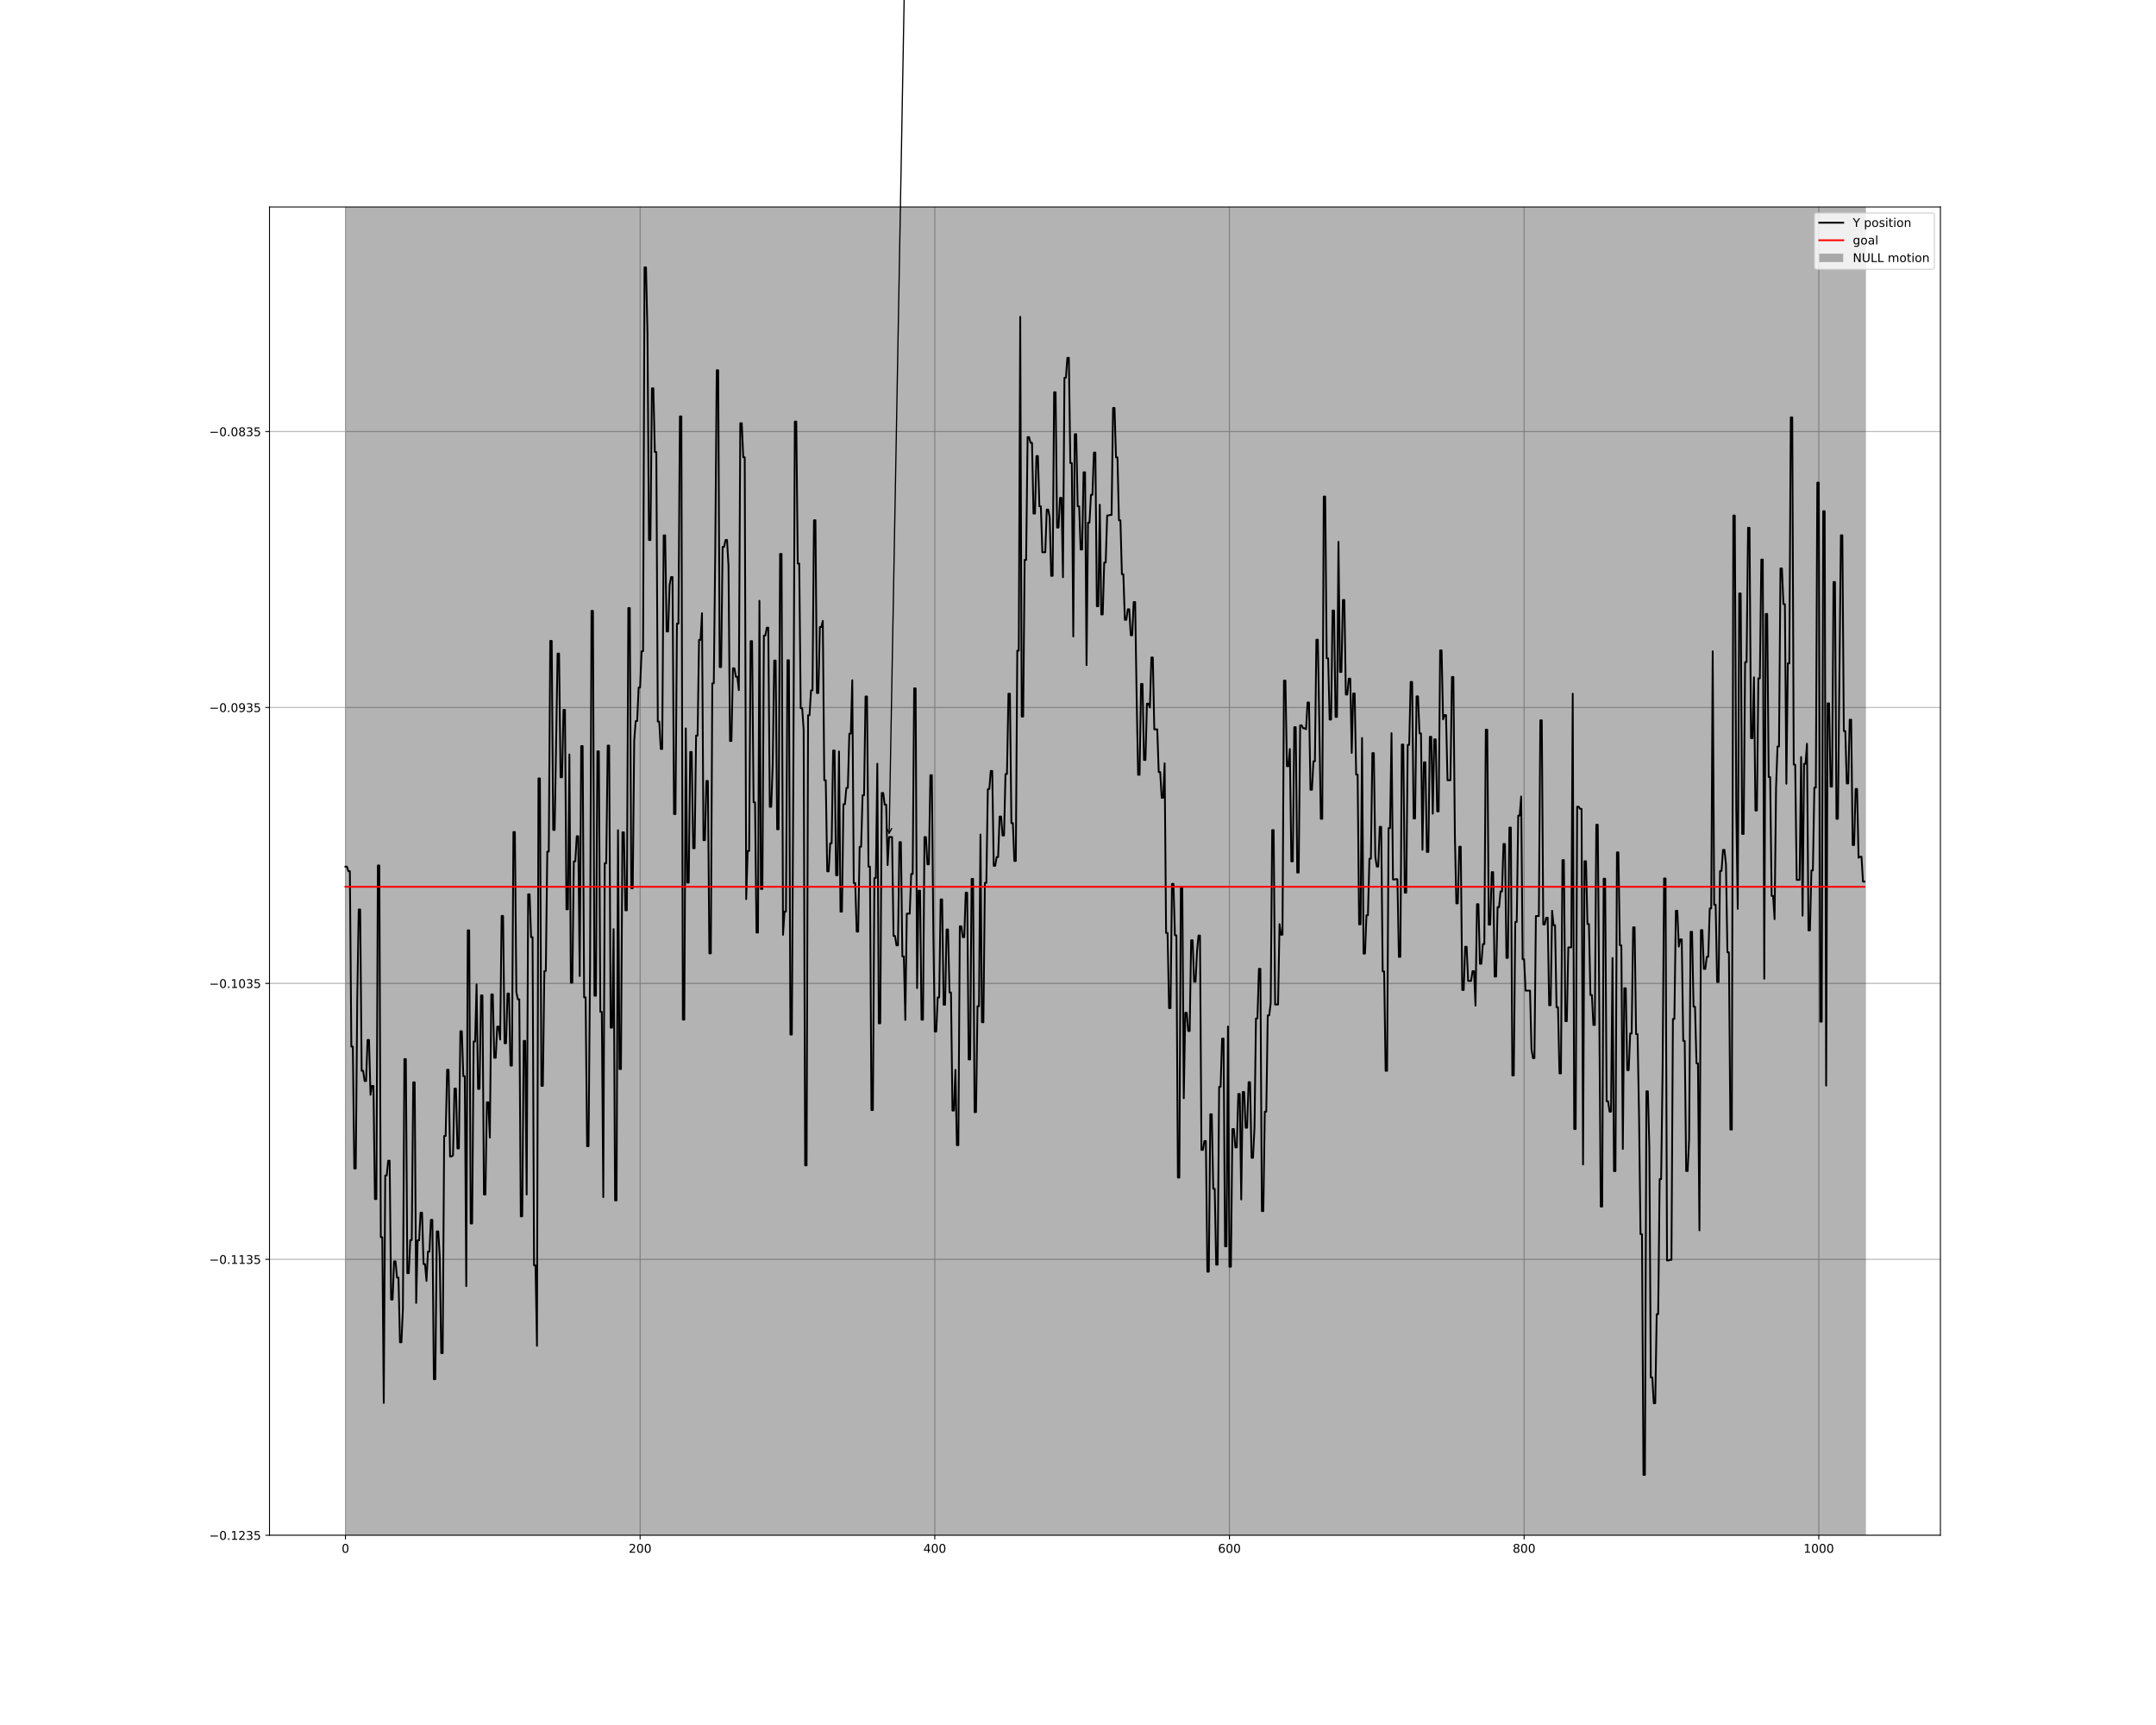 <?xml version="1.0" encoding="utf-8" standalone="no"?>
<!DOCTYPE svg PUBLIC "-//W3C//DTD SVG 1.1//EN"
  "http://www.w3.org/Graphics/SVG/1.1/DTD/svg11.dtd">
<!-- Created with matplotlib (http://matplotlib.org/) -->
<svg height="1440pt" version="1.1" viewBox="0 0 1800 1440" width="1800pt" xmlns="http://www.w3.org/2000/svg" xmlns:xlink="http://www.w3.org/1999/xlink">
 <defs>
  <style type="text/css">
*{stroke-linecap:butt;stroke-linejoin:round;}
  </style>
 </defs>
 <g id="figure_1">
  <g id="patch_1">
   <path d="M 0 1440 
L 1800 1440 
L 1800 0 
L 0 0 
z
" style="fill:#ffffff;"/>
  </g>
  <g id="axes_1">
   <g id="patch_2">
    <path d="M 225 1281.6 
L 1620 1281.6 
L 1620 172.8 
L 225 172.8 
z
" style="fill:#ffffff;"/>
   </g>
   <g id="matplotlib.axis_1">
    <g id="xtick_1">
     <g id="line2d_1">
      <path clip-path="url(#p846b256ac1)" d="M 288.409 1281.6 
L 288.409 172.8 
" style="fill:none;stroke:#b0b0b0;stroke-linecap:square;stroke-width:0.8;"/>
     </g>
     <g id="line2d_2">
      <defs>
       <path d="M 0 0 
L 0 3.5 
" id="m9e913583e6" style="stroke:#000000;stroke-width:0.8;"/>
      </defs>
      <g>
       <use style="stroke:#000000;stroke-width:0.8;" x="288.409" xlink:href="#m9e913583e6" y="1281.6"/>
      </g>
     </g>
     <g id="text_1">
      <!-- 0 -->
      <defs>
       <path d="M 31.781 66.406 
Q 24.172 66.406 20.328 58.906 
Q 16.5 51.422 16.5 36.375 
Q 16.5 21.391 20.328 13.891 
Q 24.172 6.391 31.781 6.391 
Q 39.453 6.391 43.281 13.891 
Q 47.125 21.391 47.125 36.375 
Q 47.125 51.422 43.281 58.906 
Q 39.453 66.406 31.781 66.406 
z
M 31.781 74.219 
Q 44.047 74.219 50.516 64.516 
Q 56.984 54.828 56.984 36.375 
Q 56.984 17.969 50.516 8.266 
Q 44.047 -1.422 31.781 -1.422 
Q 19.531 -1.422 13.062 8.266 
Q 6.594 17.969 6.594 36.375 
Q 6.594 54.828 13.062 64.516 
Q 19.531 74.219 31.781 74.219 
z
" id="DejaVuSans-30"/>
      </defs>
      <g transform="translate(285.228 1296.198)scale(0.1 -0.1)">
       <use xlink:href="#DejaVuSans-30"/>
      </g>
     </g>
    </g>
    <g id="xtick_2">
     <g id="line2d_3">
      <path clip-path="url(#p846b256ac1)" d="M 534.419 1281.6 
L 534.419 172.8 
" style="fill:none;stroke:#b0b0b0;stroke-linecap:square;stroke-width:0.8;"/>
     </g>
     <g id="line2d_4">
      <g>
       <use style="stroke:#000000;stroke-width:0.8;" x="534.419" xlink:href="#m9e913583e6" y="1281.6"/>
      </g>
     </g>
     <g id="text_2">
      <!-- 200 -->
      <defs>
       <path d="M 19.188 8.297 
L 53.609 8.297 
L 53.609 0 
L 7.328 0 
L 7.328 8.297 
Q 12.938 14.109 22.625 23.891 
Q 32.328 33.688 34.812 36.531 
Q 39.547 41.844 41.422 45.531 
Q 43.312 49.219 43.312 52.781 
Q 43.312 58.594 39.234 62.25 
Q 35.156 65.922 28.609 65.922 
Q 23.969 65.922 18.812 64.312 
Q 13.672 62.703 7.812 59.422 
L 7.812 69.391 
Q 13.766 71.781 18.938 73 
Q 24.125 74.219 28.422 74.219 
Q 39.75 74.219 46.484 68.547 
Q 53.219 62.891 53.219 53.422 
Q 53.219 48.922 51.531 44.891 
Q 49.859 40.875 45.406 35.406 
Q 44.188 33.984 37.641 27.219 
Q 31.109 20.453 19.188 8.297 
z
" id="DejaVuSans-32"/>
      </defs>
      <g transform="translate(524.875 1296.198)scale(0.1 -0.1)">
       <use xlink:href="#DejaVuSans-32"/>
       <use x="63.623" xlink:href="#DejaVuSans-30"/>
       <use x="127.246" xlink:href="#DejaVuSans-30"/>
      </g>
     </g>
    </g>
    <g id="xtick_3">
     <g id="line2d_5">
      <path clip-path="url(#p846b256ac1)" d="M 780.429 1281.6 
L 780.429 172.8 
" style="fill:none;stroke:#b0b0b0;stroke-linecap:square;stroke-width:0.8;"/>
     </g>
     <g id="line2d_6">
      <g>
       <use style="stroke:#000000;stroke-width:0.8;" x="780.429" xlink:href="#m9e913583e6" y="1281.6"/>
      </g>
     </g>
     <g id="text_3">
      <!-- 400 -->
      <defs>
       <path d="M 37.797 64.312 
L 12.891 25.391 
L 37.797 25.391 
z
M 35.203 72.906 
L 47.609 72.906 
L 47.609 25.391 
L 58.016 25.391 
L 58.016 17.188 
L 47.609 17.188 
L 47.609 0 
L 37.797 0 
L 37.797 17.188 
L 4.891 17.188 
L 4.891 26.703 
z
" id="DejaVuSans-34"/>
      </defs>
      <g transform="translate(770.885 1296.198)scale(0.1 -0.1)">
       <use xlink:href="#DejaVuSans-34"/>
       <use x="63.623" xlink:href="#DejaVuSans-30"/>
       <use x="127.246" xlink:href="#DejaVuSans-30"/>
      </g>
     </g>
    </g>
    <g id="xtick_4">
     <g id="line2d_7">
      <path clip-path="url(#p846b256ac1)" d="M 1026.439 1281.6 
L 1026.439 172.8 
" style="fill:none;stroke:#b0b0b0;stroke-linecap:square;stroke-width:0.8;"/>
     </g>
     <g id="line2d_8">
      <g>
       <use style="stroke:#000000;stroke-width:0.8;" x="1026.439" xlink:href="#m9e913583e6" y="1281.6"/>
      </g>
     </g>
     <g id="text_4">
      <!-- 600 -->
      <defs>
       <path d="M 33.016 40.375 
Q 26.375 40.375 22.484 35.828 
Q 18.609 31.297 18.609 23.391 
Q 18.609 15.531 22.484 10.953 
Q 26.375 6.391 33.016 6.391 
Q 39.656 6.391 43.531 10.953 
Q 47.406 15.531 47.406 23.391 
Q 47.406 31.297 43.531 35.828 
Q 39.656 40.375 33.016 40.375 
z
M 52.594 71.297 
L 52.594 62.312 
Q 48.875 64.062 45.094 64.984 
Q 41.312 65.922 37.594 65.922 
Q 27.828 65.922 22.672 59.328 
Q 17.531 52.734 16.797 39.406 
Q 19.672 43.656 24.016 45.922 
Q 28.375 48.188 33.594 48.188 
Q 44.578 48.188 50.953 41.516 
Q 57.328 34.859 57.328 23.391 
Q 57.328 12.156 50.688 5.359 
Q 44.047 -1.422 33.016 -1.422 
Q 20.359 -1.422 13.672 8.266 
Q 6.984 17.969 6.984 36.375 
Q 6.984 53.656 15.188 63.938 
Q 23.391 74.219 37.203 74.219 
Q 40.922 74.219 44.703 73.484 
Q 48.484 72.75 52.594 71.297 
z
" id="DejaVuSans-36"/>
      </defs>
      <g transform="translate(1016.895 1296.198)scale(0.1 -0.1)">
       <use xlink:href="#DejaVuSans-36"/>
       <use x="63.623" xlink:href="#DejaVuSans-30"/>
       <use x="127.246" xlink:href="#DejaVuSans-30"/>
      </g>
     </g>
    </g>
    <g id="xtick_5">
     <g id="line2d_9">
      <path clip-path="url(#p846b256ac1)" d="M 1272.449 1281.6 
L 1272.449 172.8 
" style="fill:none;stroke:#b0b0b0;stroke-linecap:square;stroke-width:0.8;"/>
     </g>
     <g id="line2d_10">
      <g>
       <use style="stroke:#000000;stroke-width:0.8;" x="1272.449" xlink:href="#m9e913583e6" y="1281.6"/>
      </g>
     </g>
     <g id="text_5">
      <!-- 800 -->
      <defs>
       <path d="M 31.781 34.625 
Q 24.75 34.625 20.719 30.859 
Q 16.703 27.094 16.703 20.516 
Q 16.703 13.922 20.719 10.156 
Q 24.75 6.391 31.781 6.391 
Q 38.812 6.391 42.859 10.172 
Q 46.922 13.969 46.922 20.516 
Q 46.922 27.094 42.891 30.859 
Q 38.875 34.625 31.781 34.625 
z
M 21.922 38.812 
Q 15.578 40.375 12.031 44.719 
Q 8.5 49.078 8.5 55.328 
Q 8.5 64.062 14.719 69.141 
Q 20.953 74.219 31.781 74.219 
Q 42.672 74.219 48.875 69.141 
Q 55.078 64.062 55.078 55.328 
Q 55.078 49.078 51.531 44.719 
Q 48 40.375 41.703 38.812 
Q 48.828 37.156 52.797 32.312 
Q 56.781 27.484 56.781 20.516 
Q 56.781 9.906 50.312 4.234 
Q 43.844 -1.422 31.781 -1.422 
Q 19.734 -1.422 13.25 4.234 
Q 6.781 9.906 6.781 20.516 
Q 6.781 27.484 10.781 32.312 
Q 14.797 37.156 21.922 38.812 
z
M 18.312 54.391 
Q 18.312 48.734 21.844 45.562 
Q 25.391 42.391 31.781 42.391 
Q 38.141 42.391 41.719 45.562 
Q 45.312 48.734 45.312 54.391 
Q 45.312 60.062 41.719 63.234 
Q 38.141 66.406 31.781 66.406 
Q 25.391 66.406 21.844 63.234 
Q 18.312 60.062 18.312 54.391 
z
" id="DejaVuSans-38"/>
      </defs>
      <g transform="translate(1262.906 1296.198)scale(0.1 -0.1)">
       <use xlink:href="#DejaVuSans-38"/>
       <use x="63.623" xlink:href="#DejaVuSans-30"/>
       <use x="127.246" xlink:href="#DejaVuSans-30"/>
      </g>
     </g>
    </g>
    <g id="xtick_6">
     <g id="line2d_11">
      <path clip-path="url(#p846b256ac1)" d="M 1518.459 1281.6 
L 1518.459 172.8 
" style="fill:none;stroke:#b0b0b0;stroke-linecap:square;stroke-width:0.8;"/>
     </g>
     <g id="line2d_12">
      <g>
       <use style="stroke:#000000;stroke-width:0.8;" x="1518.459" xlink:href="#m9e913583e6" y="1281.6"/>
      </g>
     </g>
     <g id="text_6">
      <!-- 1000 -->
      <defs>
       <path d="M 12.406 8.297 
L 28.516 8.297 
L 28.516 63.922 
L 10.984 60.406 
L 10.984 69.391 
L 28.422 72.906 
L 38.281 72.906 
L 38.281 8.297 
L 54.391 8.297 
L 54.391 0 
L 12.406 0 
z
" id="DejaVuSans-31"/>
      </defs>
      <g transform="translate(1505.734 1296.198)scale(0.1 -0.1)">
       <use xlink:href="#DejaVuSans-31"/>
       <use x="63.623" xlink:href="#DejaVuSans-30"/>
       <use x="127.246" xlink:href="#DejaVuSans-30"/>
       <use x="190.869" xlink:href="#DejaVuSans-30"/>
      </g>
     </g>
    </g>
   </g>
   <g id="matplotlib.axis_2">
    <g id="ytick_1">
     <g id="line2d_13">
      <path clip-path="url(#p846b256ac1)" d="M 225 1281.6 
L 1620 1281.6 
" style="fill:none;stroke:#b0b0b0;stroke-linecap:square;stroke-width:0.8;"/>
     </g>
     <g id="line2d_14">
      <defs>
       <path d="M 0 0 
L -3.5 0 
" id="mdc29146357" style="stroke:#000000;stroke-width:0.8;"/>
      </defs>
      <g>
       <use style="stroke:#000000;stroke-width:0.8;" x="225" xlink:href="#mdc29146357" y="1281.6"/>
      </g>
     </g>
     <g id="text_7">
      <!-- −0.1235 -->
      <defs>
       <path d="M 10.594 35.5 
L 73.188 35.5 
L 73.188 27.203 
L 10.594 27.203 
z
" id="DejaVuSans-2212"/>
       <path d="M 10.688 12.406 
L 21 12.406 
L 21 0 
L 10.688 0 
z
" id="DejaVuSans-2e"/>
       <path d="M 40.578 39.312 
Q 47.656 37.797 51.625 33 
Q 55.609 28.219 55.609 21.188 
Q 55.609 10.406 48.188 4.484 
Q 40.766 -1.422 27.094 -1.422 
Q 22.516 -1.422 17.656 -0.516 
Q 12.797 0.391 7.625 2.203 
L 7.625 11.719 
Q 11.719 9.328 16.594 8.109 
Q 21.484 6.891 26.812 6.891 
Q 36.078 6.891 40.938 10.547 
Q 45.797 14.203 45.797 21.188 
Q 45.797 27.641 41.281 31.266 
Q 36.766 34.906 28.719 34.906 
L 20.219 34.906 
L 20.219 43.016 
L 29.109 43.016 
Q 36.375 43.016 40.234 45.922 
Q 44.094 48.828 44.094 54.297 
Q 44.094 59.906 40.109 62.906 
Q 36.141 65.922 28.719 65.922 
Q 24.656 65.922 20.016 65.031 
Q 15.375 64.156 9.812 62.312 
L 9.812 71.094 
Q 15.438 72.656 20.344 73.438 
Q 25.25 74.219 29.594 74.219 
Q 40.828 74.219 47.359 69.109 
Q 53.906 64.016 53.906 55.328 
Q 53.906 49.266 50.438 45.094 
Q 46.969 40.922 40.578 39.312 
z
" id="DejaVuSans-33"/>
       <path d="M 10.797 72.906 
L 49.516 72.906 
L 49.516 64.594 
L 19.828 64.594 
L 19.828 46.734 
Q 21.969 47.469 24.109 47.828 
Q 26.266 48.188 28.422 48.188 
Q 40.625 48.188 47.75 41.5 
Q 54.891 34.812 54.891 23.391 
Q 54.891 11.625 47.562 5.094 
Q 40.234 -1.422 26.906 -1.422 
Q 22.312 -1.422 17.547 -0.641 
Q 12.797 0.141 7.719 1.703 
L 7.719 11.625 
Q 12.109 9.234 16.797 8.062 
Q 21.484 6.891 26.703 6.891 
Q 35.156 6.891 40.078 11.328 
Q 45.016 15.766 45.016 23.391 
Q 45.016 31 40.078 35.438 
Q 35.156 39.891 26.703 39.891 
Q 22.75 39.891 18.812 39.016 
Q 14.891 38.141 10.797 36.281 
z
" id="DejaVuSans-35"/>
      </defs>
      <g transform="translate(174.63 1285.399)scale(0.1 -0.1)">
       <use xlink:href="#DejaVuSans-2212"/>
       <use x="83.789" xlink:href="#DejaVuSans-30"/>
       <use x="147.412" xlink:href="#DejaVuSans-2e"/>
       <use x="179.199" xlink:href="#DejaVuSans-31"/>
       <use x="242.822" xlink:href="#DejaVuSans-32"/>
       <use x="306.445" xlink:href="#DejaVuSans-33"/>
       <use x="370.068" xlink:href="#DejaVuSans-35"/>
      </g>
     </g>
    </g>
    <g id="ytick_2">
     <g id="line2d_15">
      <path clip-path="url(#p846b256ac1)" d="M 225 1051.262 
L 1620 1051.262 
" style="fill:none;stroke:#b0b0b0;stroke-linecap:square;stroke-width:0.8;"/>
     </g>
     <g id="line2d_16">
      <g>
       <use style="stroke:#000000;stroke-width:0.8;" x="225" xlink:href="#mdc29146357" y="1051.262"/>
      </g>
     </g>
     <g id="text_8">
      <!-- −0.1135 -->
      <g transform="translate(174.63 1055.061)scale(0.1 -0.1)">
       <use xlink:href="#DejaVuSans-2212"/>
       <use x="83.789" xlink:href="#DejaVuSans-30"/>
       <use x="147.412" xlink:href="#DejaVuSans-2e"/>
       <use x="179.199" xlink:href="#DejaVuSans-31"/>
       <use x="242.822" xlink:href="#DejaVuSans-31"/>
       <use x="306.445" xlink:href="#DejaVuSans-33"/>
       <use x="370.068" xlink:href="#DejaVuSans-35"/>
      </g>
     </g>
    </g>
    <g id="ytick_3">
     <g id="line2d_17">
      <path clip-path="url(#p846b256ac1)" d="M 225 820.924 
L 1620 820.924 
" style="fill:none;stroke:#b0b0b0;stroke-linecap:square;stroke-width:0.8;"/>
     </g>
     <g id="line2d_18">
      <g>
       <use style="stroke:#000000;stroke-width:0.8;" x="225" xlink:href="#mdc29146357" y="820.924"/>
      </g>
     </g>
     <g id="text_9">
      <!-- −0.1035 -->
      <g transform="translate(174.63 824.723)scale(0.1 -0.1)">
       <use xlink:href="#DejaVuSans-2212"/>
       <use x="83.789" xlink:href="#DejaVuSans-30"/>
       <use x="147.412" xlink:href="#DejaVuSans-2e"/>
       <use x="179.199" xlink:href="#DejaVuSans-31"/>
       <use x="242.822" xlink:href="#DejaVuSans-30"/>
       <use x="306.445" xlink:href="#DejaVuSans-33"/>
       <use x="370.068" xlink:href="#DejaVuSans-35"/>
      </g>
     </g>
    </g>
    <g id="ytick_4">
     <g id="line2d_19">
      <path clip-path="url(#p846b256ac1)" d="M 225 590.585 
L 1620 590.585 
" style="fill:none;stroke:#b0b0b0;stroke-linecap:square;stroke-width:0.8;"/>
     </g>
     <g id="line2d_20">
      <g>
       <use style="stroke:#000000;stroke-width:0.8;" x="225" xlink:href="#mdc29146357" y="590.585"/>
      </g>
     </g>
     <g id="text_10">
      <!-- −0.0935 -->
      <defs>
       <path d="M 10.984 1.516 
L 10.984 10.5 
Q 14.703 8.734 18.5 7.812 
Q 22.312 6.891 25.984 6.891 
Q 35.75 6.891 40.891 13.453 
Q 46.047 20.016 46.781 33.406 
Q 43.953 29.203 39.594 26.953 
Q 35.25 24.703 29.984 24.703 
Q 19.047 24.703 12.672 31.312 
Q 6.297 37.938 6.297 49.422 
Q 6.297 60.641 12.938 67.422 
Q 19.578 74.219 30.609 74.219 
Q 43.266 74.219 49.922 64.516 
Q 56.594 54.828 56.594 36.375 
Q 56.594 19.141 48.406 8.859 
Q 40.234 -1.422 26.422 -1.422 
Q 22.703 -1.422 18.891 -0.688 
Q 15.094 0.047 10.984 1.516 
z
M 30.609 32.422 
Q 37.25 32.422 41.125 36.953 
Q 45.016 41.5 45.016 49.422 
Q 45.016 57.281 41.125 61.844 
Q 37.25 66.406 30.609 66.406 
Q 23.969 66.406 20.094 61.844 
Q 16.219 57.281 16.219 49.422 
Q 16.219 41.5 20.094 36.953 
Q 23.969 32.422 30.609 32.422 
z
" id="DejaVuSans-39"/>
      </defs>
      <g transform="translate(174.63 594.385)scale(0.1 -0.1)">
       <use xlink:href="#DejaVuSans-2212"/>
       <use x="83.789" xlink:href="#DejaVuSans-30"/>
       <use x="147.412" xlink:href="#DejaVuSans-2e"/>
       <use x="179.199" xlink:href="#DejaVuSans-30"/>
       <use x="242.822" xlink:href="#DejaVuSans-39"/>
       <use x="306.445" xlink:href="#DejaVuSans-33"/>
       <use x="370.068" xlink:href="#DejaVuSans-35"/>
      </g>
     </g>
    </g>
    <g id="ytick_5">
     <g id="line2d_21">
      <path clip-path="url(#p846b256ac1)" d="M 225 360.247 
L 1620 360.247 
" style="fill:none;stroke:#b0b0b0;stroke-linecap:square;stroke-width:0.8;"/>
     </g>
     <g id="line2d_22">
      <g>
       <use style="stroke:#000000;stroke-width:0.8;" x="225" xlink:href="#mdc29146357" y="360.247"/>
      </g>
     </g>
     <g id="text_11">
      <!-- −0.0835 -->
      <g transform="translate(174.63 364.046)scale(0.1 -0.1)">
       <use xlink:href="#DejaVuSans-2212"/>
       <use x="83.789" xlink:href="#DejaVuSans-30"/>
       <use x="147.412" xlink:href="#DejaVuSans-2e"/>
       <use x="179.199" xlink:href="#DejaVuSans-30"/>
       <use x="242.822" xlink:href="#DejaVuSans-38"/>
       <use x="306.445" xlink:href="#DejaVuSans-33"/>
       <use x="370.068" xlink:href="#DejaVuSans-35"/>
      </g>
     </g>
    </g>
   </g>
   <g id="patch_3">
    <path clip-path="url(#p846b256ac1)" d="M 288.409 1281.6 
L 1557.821 1281.6 
L 1557.821 172.8 
L 288.409 172.8 
z
" style="opacity:0.3;"/>
   </g>
   <g id="line2d_23">
    <path clip-path="url(#p846b256ac1)" d="M 288.409 723.485 
L 289.639 723.485 
L 290.869 727.274 
L 292.099 727.274 
L 293.329 873.669 
L 294.559 873.669 
L 295.789 975.448 
L 297.019 975.448 
L 298.249 834.835 
L 299.48 759.224 
L 300.71 759.224 
L 301.94 893.856 
L 303.17 893.856 
L 304.4 902.432 
L 305.63 902.432 
L 306.86 868.112 
L 308.09 868.112 
L 309.32 913.927 
L 310.55 906.527 
L 311.78 906.527 
L 313.01 1000.972 
L 314.24 1000.972 
L 315.47 722.499 
L 316.7 722.499 
L 317.93 1032.82 
L 319.16 1032.82 
L 320.39 1171.137 
L 321.62 981.298 
L 322.85 981.298 
L 324.081 968.893 
L 325.311 968.893 
L 326.541 1084.843 
L 327.771 1084.843 
L 329.001 1052.963 
L 330.231 1052.963 
L 331.461 1066.545 
L 332.691 1066.545 
L 333.921 1120.51 
L 335.151 1120.51 
L 336.381 1092.606 
L 337.611 884.094 
L 338.841 884.094 
L 340.071 1062.85 
L 341.301 1062.85 
L 342.531 1035.18 
L 343.761 1035.18 
L 344.991 903.496 
L 346.221 903.496 
L 347.452 1087.659 
L 348.682 1035.404 
L 349.912 1035.404 
L 351.142 1012.28 
L 352.372 1012.28 
L 353.602 1055.245 
L 354.832 1055.245 
L 356.062 1069.303 
L 357.292 1044.832 
L 358.522 1044.832 
L 359.752 1018.315 
L 360.982 1018.315 
L 362.212 1151.343 
L 363.442 1151.343 
L 364.672 1027.942 
L 365.902 1027.942 
L 367.132 1048.911 
L 368.362 1129.575 
L 369.592 1129.575 
L 370.822 948.295 
L 372.053 948.295 
L 373.283 893.021 
L 374.513 893.021 
L 375.743 965.401 
L 376.973 965.401 
L 378.203 964.506 
L 379.433 908.782 
L 380.663 908.782 
L 381.893 958.697 
L 383.123 958.697 
L 384.353 860.875 
L 385.583 860.875 
L 386.813 898.386 
L 388.043 898.386 
L 389.273 1073.662 
L 390.503 776.641 
L 391.733 776.641 
L 392.963 1021.369 
L 394.193 1021.369 
L 395.423 869.413 
L 396.654 869.413 
L 397.884 821.736 
L 399.114 908.969 
L 400.344 908.969 
L 401.574 830.949 
L 402.804 830.949 
L 404.034 997.151 
L 405.264 997.151 
L 406.494 920.193 
L 407.724 920.193 
L 408.954 949.646 
L 410.184 830.107 
L 411.414 830.107 
L 412.644 883.029 
L 413.874 883.029 
L 415.104 856.995 
L 416.334 856.995 
L 417.564 867.804 
L 418.794 764.596 
L 420.024 764.596 
L 421.255 870.882 
L 422.485 870.882 
L 423.715 829.379 
L 424.945 829.379 
L 426.175 889.533 
L 427.405 889.533 
L 428.635 694.56 
L 429.865 694.56 
L 431.095 828.2 
L 432.325 834.218 
L 433.555 834.218 
L 434.785 1015.371 
L 436.015 1015.371 
L 437.245 868.929 
L 438.475 868.929 
L 439.705 997.193 
L 440.935 746.555 
L 442.165 746.555 
L 443.395 782.379 
L 444.625 782.379 
L 445.856 1056.308 
L 447.086 1056.308 
L 448.316 1123.466 
L 449.546 649.817 
L 450.776 649.817 
L 452.006 906.455 
L 453.236 906.455 
L 454.466 810.579 
L 455.696 810.579 
L 456.926 710.912 
L 458.156 710.912 
L 459.386 535.034 
L 460.616 535.034 
L 461.846 692.797 
L 463.076 692.797 
L 465.536 545.578 
L 466.766 545.578 
L 467.996 648.856 
L 469.226 648.856 
L 470.457 592.584 
L 471.687 592.584 
L 472.917 759.109 
L 474.147 759.109 
L 475.377 629.79 
L 476.607 820.358 
L 477.837 820.358 
L 479.067 719.048 
L 480.297 719.048 
L 481.527 698.054 
L 482.757 698.054 
L 483.987 814.796 
L 485.217 622.81 
L 486.447 622.81 
L 487.677 832.611 
L 488.907 832.611 
L 490.137 956.819 
L 491.367 956.819 
L 492.597 810.127 
L 493.827 509.948 
L 495.058 509.948 
L 496.288 831.183 
L 497.518 831.183 
L 498.748 627.2 
L 499.978 627.2 
L 501.208 844.689 
L 502.438 844.689 
L 503.668 999.316 
L 504.898 720.607 
L 506.128 720.607 
L 507.358 622.417 
L 508.588 622.417 
L 509.818 857.833 
L 511.048 857.833 
L 512.278 775.62 
L 513.508 1002.067 
L 514.738 1002.067 
L 515.968 693.04 
L 517.198 892.456 
L 518.428 892.456 
L 519.659 694.781 
L 520.889 694.781 
L 522.119 759.927 
L 523.349 759.927 
L 524.579 507.585 
L 525.809 507.585 
L 527.039 741.452 
L 528.269 741.452 
L 529.499 618.576 
L 530.729 601.96 
L 531.959 601.96 
L 533.189 573.884 
L 534.419 573.884 
L 535.649 543.668 
L 536.879 543.668 
L 538.109 223.2 
L 539.339 223.2 
L 540.569 277.988 
L 541.799 450.831 
L 543.029 450.831 
L 544.26 324.153 
L 545.49 324.153 
L 546.72 377.363 
L 547.95 377.363 
L 549.18 602.368 
L 550.41 602.368 
L 551.64 625.242 
L 552.87 625.242 
L 554.1 446.905 
L 555.33 446.905 
L 556.56 527.15 
L 557.79 527.15 
L 559.02 488.449 
L 560.25 481.723 
L 561.48 481.723 
L 562.71 679.562 
L 563.94 679.562 
L 565.17 520.582 
L 566.4 520.582 
L 567.63 347.619 
L 568.861 347.619 
L 570.091 851.174 
L 571.321 851.174 
L 572.551 608.034 
L 573.781 736.796 
L 575.011 736.796 
L 576.241 627.717 
L 577.471 627.717 
L 578.701 708.11 
L 579.931 708.11 
L 581.161 614.025 
L 582.391 614.025 
L 583.621 534.127 
L 584.851 534.127 
L 586.081 511.917 
L 587.311 701.383 
L 588.541 701.383 
L 589.771 651.909 
L 591.001 651.909 
L 592.232 795.86 
L 593.462 795.86 
L 594.692 570.416 
L 595.922 570.416 
L 597.152 459.903 
L 598.382 309.098 
L 599.612 309.098 
L 600.842 556.852 
L 602.072 556.852 
L 603.302 456.532 
L 604.532 456.532 
L 605.762 450.745 
L 606.992 450.745 
L 608.222 472.688 
L 609.452 618.534 
L 610.682 618.534 
L 611.912 557.873 
L 613.142 557.873 
L 614.372 564.996 
L 615.602 564.996 
L 616.833 576.123 
L 618.063 353.288 
L 619.293 353.288 
L 620.523 381.716 
L 621.753 381.716 
L 622.983 750.619 
L 624.213 710.386 
L 625.443 710.386 
L 626.673 535.182 
L 627.903 535.182 
L 629.133 669.72 
L 630.363 669.72 
L 631.593 778.496 
L 632.823 778.496 
L 634.053 501.516 
L 635.283 742.066 
L 636.513 742.066 
L 637.743 530.556 
L 638.973 530.556 
L 640.203 523.963 
L 641.434 523.963 
L 642.664 673.501 
L 643.894 673.501 
L 645.124 638.231 
L 646.354 551.394 
L 647.584 551.394 
L 648.814 692.288 
L 650.044 692.288 
L 651.274 462.417 
L 652.504 462.417 
L 653.734 780.379 
L 654.964 760.914 
L 656.194 760.914 
L 657.424 551.115 
L 658.654 551.115 
L 659.884 863.635 
L 661.114 863.635 
L 662.344 647.372 
L 663.574 351.915 
L 664.804 351.915 
L 666.035 470.439 
L 667.265 470.439 
L 668.495 591.167 
L 669.725 591.167 
L 670.955 609.044 
L 672.185 972.827 
L 673.415 972.827 
L 674.645 597.053 
L 675.875 597.053 
L 677.105 576.289 
L 678.335 576.289 
L 679.565 434.308 
L 680.795 434.308 
L 682.025 578.519 
L 683.255 578.519 
L 684.485 523.418 
L 685.715 523.418 
L 686.945 518.293 
L 688.175 651.331 
L 689.405 651.331 
L 690.636 727.391 
L 691.866 727.391 
L 693.096 703.952 
L 694.326 703.952 
L 695.556 626.499 
L 696.786 626.499 
L 698.016 730.619 
L 699.246 730.619 
L 700.476 627.323 
L 701.706 761.029 
L 702.936 761.029 
L 704.166 671.366 
L 705.396 671.366 
L 706.626 657.718 
L 707.856 657.718 
L 709.086 612.475 
L 710.316 612.475 
L 711.546 567.814 
L 712.776 737.16 
L 714.006 737.16 
L 715.237 777.694 
L 716.467 777.694 
L 717.697 706.881 
L 718.927 706.881 
L 720.157 663.833 
L 721.387 663.833 
L 722.617 581.414 
L 723.847 581.414 
L 725.077 723.466 
L 726.307 723.466 
L 727.537 926.655 
L 728.767 926.655 
L 729.997 732.964 
L 731.227 732.964 
L 732.457 637.524 
L 733.687 854.266 
L 734.917 854.266 
L 736.147 661.968 
L 737.377 661.968 
L 738.607 671.698 
L 739.838 671.698 
L 741.068 722.219 
L 742.298 698.73 
L 744.758 698.73 
L 745.988 781.314 
L 747.218 781.314 
L 748.448 789.202 
L 749.678 789.202 
L 750.908 702.993 
L 752.138 702.993 
L 753.368 798.419 
L 754.598 798.419 
L 755.828 851.42 
L 757.058 762.678 
L 759.518 762.678 
L 760.748 729.551 
L 761.978 729.551 
L 763.208 574.649 
L 764.439 574.649 
L 765.669 824.846 
L 766.899 743.486 
L 768.129 743.486 
L 769.359 851.25 
L 770.589 851.25 
L 771.819 698.785 
L 773.049 698.785 
L 774.279 721.551 
L 775.509 721.551 
L 776.739 647.121 
L 777.969 647.121 
L 779.199 776.248 
L 780.429 861.121 
L 781.659 861.121 
L 782.889 832.613 
L 784.119 832.613 
L 785.349 750.818 
L 786.579 750.818 
L 787.809 838.704 
L 789.04 838.704 
L 790.27 775.926 
L 791.5 775.926 
L 792.73 828.488 
L 793.96 828.488 
L 795.19 927.085 
L 796.42 927.085 
L 797.65 893.047 
L 798.88 955.96 
L 800.11 955.96 
L 801.34 773.242 
L 802.57 773.242 
L 803.8 782.342 
L 805.03 782.342 
L 806.26 745.182 
L 807.49 745.182 
L 808.72 884.398 
L 809.95 884.398 
L 811.18 733.7 
L 812.411 733.7 
L 813.641 928.372 
L 814.871 928.372 
L 816.101 839.947 
L 817.331 839.947 
L 818.561 696.661 
L 819.791 853.348 
L 821.021 853.348 
L 822.251 737.038 
L 823.481 737.038 
L 824.711 658.706 
L 825.941 658.706 
L 827.171 643.547 
L 828.401 643.547 
L 829.631 722.774 
L 830.861 722.774 
L 832.091 715.499 
L 833.321 715.499 
L 834.551 681.63 
L 835.781 681.63 
L 837.012 697.454 
L 838.242 697.454 
L 839.472 646.145 
L 840.702 646.145 
L 841.932 579.093 
L 843.162 579.093 
L 844.392 687.14 
L 845.622 687.14 
L 846.852 718.706 
L 848.082 718.706 
L 849.312 543.153 
L 850.542 543.153 
L 851.772 264.46 
L 853.002 598.185 
L 854.232 598.185 
L 855.462 467.391 
L 856.692 467.391 
L 857.922 364.898 
L 859.152 364.898 
L 860.382 369.618 
L 861.613 369.618 
L 862.843 428.736 
L 864.073 428.736 
L 865.303 380.675 
L 866.533 380.675 
L 867.763 422.647 
L 868.993 422.647 
L 870.223 461.009 
L 872.683 461.009 
L 873.913 425.359 
L 875.143 425.359 
L 876.373 432.024 
L 877.603 480.706 
L 878.833 480.706 
L 880.063 327.422 
L 881.293 327.422 
L 882.523 440.403 
L 883.753 440.403 
L 884.983 415.631 
L 886.214 415.631 
L 887.444 481.889 
L 888.674 315.344 
L 889.904 315.344 
L 891.134 298.695 
L 892.364 298.695 
L 893.594 386.55 
L 894.824 386.55 
L 896.054 531.308 
L 897.284 362.454 
L 898.514 362.454 
L 899.744 422.673 
L 900.974 422.673 
L 902.204 458.775 
L 903.434 458.775 
L 904.664 394.235 
L 905.894 394.235 
L 907.124 555.28 
L 908.354 436.319 
L 909.584 436.319 
L 910.815 413.043 
L 912.045 413.043 
L 913.275 377.795 
L 914.505 377.795 
L 915.735 506.064 
L 916.965 506.064 
L 918.195 421.308 
L 919.425 512.921 
L 920.655 512.921 
L 921.885 469.591 
L 923.115 469.591 
L 924.345 430.304 
L 925.575 430.304 
L 926.805 429.856 
L 928.035 429.856 
L 929.265 340.537 
L 930.495 340.537 
L 931.725 381.8 
L 932.955 381.8 
L 934.185 434.376 
L 935.416 434.376 
L 936.646 479.367 
L 937.876 479.367 
L 939.106 517.424 
L 940.336 517.424 
L 941.566 508.601 
L 942.796 508.601 
L 944.026 530.334 
L 945.256 530.334 
L 946.486 502.585 
L 947.716 502.585 
L 948.946 581.374 
L 950.176 646.791 
L 951.406 646.791 
L 952.636 570.934 
L 953.866 570.934 
L 955.096 634.395 
L 956.326 634.395 
L 957.556 587.386 
L 958.786 587.386 
L 960.017 590.656 
L 961.247 548.88 
L 962.477 548.88 
L 963.707 608.855 
L 966.167 608.855 
L 967.397 644.515 
L 968.627 644.515 
L 969.857 665.984 
L 971.087 665.984 
L 972.317 637.172 
L 973.547 778.816 
L 974.777 778.816 
L 976.007 841.583 
L 977.237 841.583 
L 978.467 737.847 
L 979.697 737.847 
L 980.927 780.781 
L 982.157 780.781 
L 983.387 983.002 
L 984.618 983.002 
L 985.848 740.224 
L 987.078 740.224 
L 988.308 916.801 
L 989.538 845.453 
L 990.768 845.453 
L 991.998 860.681 
L 993.228 860.681 
L 994.458 784.944 
L 995.688 784.944 
L 996.918 819.52 
L 998.148 819.52 
L 999.378 794.222 
L 1000.608 781.01 
L 1001.838 781.01 
L 1003.068 959.943 
L 1004.298 959.943 
L 1005.528 952.498 
L 1006.758 952.498 
L 1007.988 1061.58 
L 1009.219 1061.58 
L 1010.449 930.168 
L 1011.679 930.168 
L 1012.909 992.382 
L 1014.139 992.382 
L 1015.369 1055.752 
L 1016.599 1055.752 
L 1017.829 907.263 
L 1019.059 907.263 
L 1020.289 866.994 
L 1021.519 866.994 
L 1022.749 1040.424 
L 1023.979 1040.424 
L 1025.209 856.879 
L 1026.439 1057.457 
L 1027.669 1057.457 
L 1028.899 942.501 
L 1030.129 942.501 
L 1031.359 957.86 
L 1032.589 957.86 
L 1033.82 913.231 
L 1035.05 913.231 
L 1036.28 1001.319 
L 1037.51 911.554 
L 1038.74 911.554 
L 1039.97 941.409 
L 1041.2 941.409 
L 1042.43 903.375 
L 1043.66 903.375 
L 1044.89 966.509 
L 1046.12 966.509 
L 1047.35 941.146 
L 1048.58 850.193 
L 1049.81 850.193 
L 1051.04 808.756 
L 1052.27 808.756 
L 1053.5 1011.006 
L 1054.73 1011.006 
L 1055.96 928.012 
L 1057.191 928.012 
L 1058.421 847.608 
L 1059.651 847.608 
L 1060.881 837.33 
L 1062.111 692.977 
L 1063.341 692.977 
L 1064.571 838.557 
L 1067.031 838.557 
L 1068.261 771.42 
L 1069.491 780.285 
L 1070.721 780.285 
L 1071.951 568.137 
L 1073.181 568.137 
L 1074.411 639.609 
L 1075.641 639.609 
L 1076.871 625.244 
L 1078.101 719.072 
L 1079.331 719.072 
L 1080.561 607.045 
L 1081.792 607.045 
L 1083.022 728.395 
L 1084.252 728.395 
L 1085.482 605.507 
L 1086.712 605.507 
L 1087.942 607.945 
L 1089.172 607.945 
L 1090.402 608.796 
L 1091.632 586.421 
L 1092.862 586.421 
L 1094.092 659.308 
L 1095.322 659.308 
L 1096.552 635.492 
L 1097.782 635.492 
L 1099.012 534.037 
L 1100.242 534.037 
L 1101.472 604.575 
L 1102.702 683.523 
L 1103.932 683.523 
L 1105.162 414.507 
L 1106.393 414.507 
L 1107.623 549.535 
L 1108.853 549.535 
L 1110.083 600.69 
L 1111.313 600.69 
L 1112.543 509.654 
L 1113.773 509.654 
L 1115.003 598.486 
L 1116.233 598.486 
L 1117.463 452.301 
L 1118.693 560.937 
L 1119.923 560.937 
L 1121.153 500.843 
L 1122.383 500.843 
L 1123.613 579.821 
L 1124.843 579.821 
L 1126.073 566.545 
L 1127.303 566.545 
L 1128.533 628.531 
L 1129.763 578.921 
L 1130.994 578.921 
L 1132.224 646.646 
L 1133.454 646.646 
L 1134.684 771.606 
L 1135.914 771.606 
L 1137.144 616.037 
L 1138.374 796.049 
L 1139.604 796.049 
L 1140.834 764.016 
L 1142.064 764.016 
L 1143.294 716.836 
L 1144.524 716.836 
L 1145.754 628.672 
L 1146.984 628.672 
L 1148.214 715.046 
L 1149.444 723.416 
L 1150.674 723.416 
L 1151.904 690.205 
L 1153.134 690.205 
L 1154.364 810.911 
L 1155.595 810.911 
L 1156.825 893.896 
L 1158.055 893.896 
L 1159.285 691.311 
L 1160.515 691.311 
L 1161.745 612.013 
L 1162.975 734.166 
L 1164.205 734.166 
L 1165.435 733.94 
L 1166.665 733.94 
L 1167.895 798.796 
L 1169.125 798.796 
L 1170.355 621.513 
L 1171.585 621.513 
L 1172.815 745.166 
L 1174.045 745.166 
L 1175.275 621.807 
L 1176.505 621.807 
L 1177.735 569.275 
L 1178.965 569.275 
L 1180.196 683.252 
L 1181.426 683.252 
L 1182.656 581.322 
L 1183.886 581.322 
L 1185.116 612.246 
L 1186.346 612.246 
L 1187.576 709.372 
L 1188.806 636.361 
L 1190.036 636.361 
L 1191.266 711.175 
L 1192.496 711.175 
L 1193.726 615.052 
L 1194.956 615.052 
L 1196.186 679.261 
L 1197.416 617.191 
L 1198.646 617.191 
L 1199.876 677.303 
L 1201.106 677.303 
L 1202.336 542.936 
L 1203.566 542.936 
L 1204.797 600.518 
L 1206.027 596.973 
L 1207.257 596.973 
L 1208.487 651.312 
L 1210.947 651.312 
L 1212.177 565.121 
L 1213.407 565.121 
L 1214.637 697.263 
L 1215.867 754.137 
L 1217.097 754.137 
L 1218.327 706.815 
L 1219.557 706.815 
L 1220.787 826.371 
L 1222.017 826.371 
L 1223.247 790.347 
L 1224.477 790.347 
L 1225.707 818.84 
L 1228.167 818.84 
L 1229.398 810.692 
L 1230.628 810.692 
L 1231.858 839.444 
L 1233.088 754.795 
L 1234.318 754.795 
L 1235.548 804.554 
L 1236.778 804.554 
L 1238.008 788.101 
L 1239.238 788.101 
L 1240.468 609.093 
L 1241.698 609.093 
L 1242.928 771.889 
L 1244.158 771.889 
L 1245.388 728.027 
L 1246.618 728.027 
L 1247.848 815.223 
L 1249.078 815.223 
L 1250.308 757.296 
L 1251.538 757.296 
L 1252.768 744.159 
L 1253.999 744.159 
L 1255.229 704.509 
L 1256.459 704.509 
L 1257.689 799.632 
L 1258.919 799.632 
L 1260.149 690.85 
L 1261.379 690.85 
L 1262.609 897.763 
L 1263.839 897.763 
L 1265.069 769.625 
L 1266.299 769.625 
L 1267.529 680.876 
L 1268.759 680.876 
L 1269.989 664.892 
L 1271.219 800.743 
L 1272.449 800.743 
L 1273.679 826.95 
L 1277.37 826.95 
L 1278.6 875.701 
L 1279.83 883.297 
L 1281.06 883.297 
L 1282.29 764.681 
L 1284.75 764.681 
L 1285.98 601.336 
L 1287.21 601.336 
L 1288.44 771.695 
L 1289.67 771.695 
L 1290.9 766.047 
L 1292.13 766.047 
L 1293.36 839.138 
L 1294.59 839.138 
L 1295.82 760.269 
L 1297.05 772.348 
L 1298.28 772.348 
L 1299.51 840.818 
L 1300.74 840.818 
L 1301.971 896.066 
L 1303.201 896.066 
L 1304.431 718.033 
L 1305.661 718.033 
L 1306.891 852.424 
L 1308.121 852.424 
L 1309.351 790.875 
L 1311.811 790.875 
L 1313.041 579.086 
L 1314.271 942.485 
L 1315.501 942.485 
L 1316.731 673.409 
L 1317.961 673.409 
L 1319.191 675.224 
L 1320.421 675.224 
L 1321.651 972.058 
L 1322.881 718.919 
L 1324.111 718.919 
L 1325.341 771.394 
L 1326.572 771.394 
L 1327.802 830.635 
L 1329.032 830.635 
L 1330.262 855.598 
L 1331.492 855.598 
L 1332.722 688.456 
L 1333.952 688.456 
L 1335.182 839.819 
L 1336.412 1007.238 
L 1337.642 1007.238 
L 1338.872 733.538 
L 1340.102 733.538 
L 1341.332 919.317 
L 1342.562 919.317 
L 1343.792 927.992 
L 1345.022 927.992 
L 1346.252 799.703 
L 1347.482 977.642 
L 1348.712 977.642 
L 1349.942 711.532 
L 1351.173 711.532 
L 1352.403 789.146 
L 1353.633 789.146 
L 1354.863 959.146 
L 1356.093 824.952 
L 1357.323 824.952 
L 1358.553 893.336 
L 1359.783 893.336 
L 1361.013 862.75 
L 1362.243 862.75 
L 1363.473 774.114 
L 1364.703 774.114 
L 1365.933 863.264 
L 1367.163 863.264 
L 1368.393 930.617 
L 1369.623 1030.262 
L 1370.853 1030.262 
L 1372.083 1231.2 
L 1373.313 1231.2 
L 1374.543 911.007 
L 1375.774 911.007 
L 1377.004 957.873 
L 1378.234 1149.916 
L 1379.464 1149.916 
L 1380.694 1171.405 
L 1381.924 1171.405 
L 1383.154 1097.042 
L 1384.384 1097.042 
L 1385.614 984.337 
L 1386.844 984.337 
L 1388.074 893.428 
L 1389.304 733.313 
L 1390.534 733.313 
L 1391.764 1052.234 
L 1392.994 1052.234 
L 1394.224 1051.69 
L 1395.454 1051.69 
L 1396.684 850.615 
L 1397.914 850.615 
L 1399.144 760.281 
L 1400.375 760.281 
L 1401.605 790.236 
L 1402.835 784.212 
L 1404.065 784.212 
L 1405.295 868.942 
L 1406.525 868.942 
L 1407.755 977.535 
L 1408.985 977.535 
L 1410.215 950.904 
L 1411.445 777.848 
L 1412.675 777.848 
L 1413.905 840.366 
L 1415.135 840.366 
L 1416.365 887.672 
L 1417.595 887.672 
L 1418.825 1027.099 
L 1420.055 776.435 
L 1421.285 776.435 
L 1422.515 808.833 
L 1423.745 808.833 
L 1424.976 798.681 
L 1426.206 798.681 
L 1427.436 758.352 
L 1428.666 758.352 
L 1429.896 543.671 
L 1431.126 755.275 
L 1432.356 755.275 
L 1433.586 819.805 
L 1434.816 819.805 
L 1436.046 727.045 
L 1437.276 727.045 
L 1438.506 709.47 
L 1439.736 709.47 
L 1440.966 721.539 
L 1442.196 794.973 
L 1443.426 794.973 
L 1444.656 942.922 
L 1445.886 942.922 
L 1447.116 430.374 
L 1448.346 430.374 
L 1449.577 675.651 
L 1450.807 758.685 
L 1452.037 495.392 
L 1453.267 495.392 
L 1454.497 696.156 
L 1455.727 696.156 
L 1456.957 552.748 
L 1458.187 552.748 
L 1459.417 440.588 
L 1460.647 440.588 
L 1461.877 616.238 
L 1463.107 616.238 
L 1464.337 565.411 
L 1465.567 676.635 
L 1466.797 676.635 
L 1468.027 566.302 
L 1469.257 566.302 
L 1470.487 467.11 
L 1471.717 467.11 
L 1472.947 817.036 
L 1474.178 512.514 
L 1475.408 512.514 
L 1476.638 648.672 
L 1477.868 648.672 
L 1479.098 747.924 
L 1480.328 747.924 
L 1481.558 767.311 
L 1482.788 657.716 
L 1484.018 623.161 
L 1485.248 623.161 
L 1486.478 474.521 
L 1487.708 474.521 
L 1488.938 504.298 
L 1490.168 504.298 
L 1491.398 654.275 
L 1492.628 553.764 
L 1493.858 553.764 
L 1495.088 348.436 
L 1496.318 348.436 
L 1497.548 638.297 
L 1498.779 638.297 
L 1500.009 734.493 
L 1502.469 734.493 
L 1503.699 631.959 
L 1504.929 764.381 
L 1506.159 637.62 
L 1507.389 637.62 
L 1508.619 620.835 
L 1509.849 776.66 
L 1511.079 776.66 
L 1512.309 726.608 
L 1513.539 726.608 
L 1514.769 657.502 
L 1515.999 657.502 
L 1517.229 402.912 
L 1518.459 402.912 
L 1519.689 852.845 
L 1520.919 852.845 
L 1522.15 426.765 
L 1523.38 426.765 
L 1524.61 906.247 
L 1525.84 587.153 
L 1527.07 587.153 
L 1528.3 656.668 
L 1529.53 656.668 
L 1530.76 485.878 
L 1531.99 485.878 
L 1533.22 683.526 
L 1534.45 683.526 
L 1536.91 446.847 
L 1538.14 446.847 
L 1539.37 610.265 
L 1540.6 610.265 
L 1541.83 654.022 
L 1543.06 654.022 
L 1544.29 600.775 
L 1545.52 600.775 
L 1546.751 705.447 
L 1547.981 705.447 
L 1549.211 658.581 
L 1550.441 658.581 
L 1551.671 716.046 
L 1552.901 715.206 
L 1554.131 715.206 
L 1555.361 735.969 
L 1556.591 735.969 
L 1556.591 735.969 
" style="fill:none;stroke:#000000;stroke-linecap:square;stroke-width:1.5;"/>
   </g>
   <g id="line2d_24">
    <path clip-path="url(#p846b256ac1)" d="M 288.409 740.252 
L 1556.591 740.252 
L 1556.591 740.252 
" style="fill:none;stroke:#ff0000;stroke-linecap:square;stroke-width:1.5;"/>
   </g>
   <g id="patch_4">
    <path d="M 225 1281.6 
L 225 172.8 
" style="fill:none;stroke:#000000;stroke-linecap:square;stroke-linejoin:miter;stroke-width:0.8;"/>
   </g>
   <g id="patch_5">
    <path d="M 1620 1281.6 
L 1620 172.8 
" style="fill:none;stroke:#000000;stroke-linecap:square;stroke-linejoin:miter;stroke-width:0.8;"/>
   </g>
   <g id="patch_6">
    <path d="M 225 1281.6 
L 1620 1281.6 
" style="fill:none;stroke:#000000;stroke-linecap:square;stroke-linejoin:miter;stroke-width:0.8;"/>
   </g>
   <g id="patch_7">
    <path d="M 225 172.8 
L 1620 172.8 
" style="fill:none;stroke:#000000;stroke-linecap:square;stroke-linejoin:miter;stroke-width:0.8;"/>
   </g>
   <g id="patch_8">
    <path d="M 755.76 -51.461 
Q 749.047 322.634 742.354 695.612 
" style="fill:none;stroke:#000000;stroke-linecap:round;"/>
    <path d="M 744.425 691.648 
L 742.354 695.612 
L 740.426 691.576 
" style="fill:none;stroke:#000000;stroke-linecap:round;"/>
   </g>
   <g id="text_12">
    <!-- Close -->
    <defs>
     <path d="M 64.406 67.281 
L 64.406 56.891 
Q 59.422 61.531 53.781 63.812 
Q 48.141 66.109 41.797 66.109 
Q 29.297 66.109 22.656 58.469 
Q 16.016 50.828 16.016 36.375 
Q 16.016 21.969 22.656 14.328 
Q 29.297 6.688 41.797 6.688 
Q 48.141 6.688 53.781 8.984 
Q 59.422 11.281 64.406 15.922 
L 64.406 5.609 
Q 59.234 2.094 53.438 0.328 
Q 47.656 -1.422 41.219 -1.422 
Q 24.656 -1.422 15.125 8.703 
Q 5.609 18.844 5.609 36.375 
Q 5.609 53.953 15.125 64.078 
Q 24.656 74.219 41.219 74.219 
Q 47.75 74.219 53.531 72.484 
Q 59.328 70.75 64.406 67.281 
z
" id="DejaVuSans-43"/>
     <path d="M 9.422 75.984 
L 18.406 75.984 
L 18.406 0 
L 9.422 0 
z
" id="DejaVuSans-6c"/>
     <path d="M 30.609 48.391 
Q 23.391 48.391 19.188 42.75 
Q 14.984 37.109 14.984 27.297 
Q 14.984 17.484 19.156 11.844 
Q 23.344 6.203 30.609 6.203 
Q 37.797 6.203 41.984 11.859 
Q 46.188 17.531 46.188 27.297 
Q 46.188 37.016 41.984 42.703 
Q 37.797 48.391 30.609 48.391 
z
M 30.609 56 
Q 42.328 56 49.016 48.375 
Q 55.719 40.766 55.719 27.297 
Q 55.719 13.875 49.016 6.219 
Q 42.328 -1.422 30.609 -1.422 
Q 18.844 -1.422 12.172 6.219 
Q 5.516 13.875 5.516 27.297 
Q 5.516 40.766 12.172 48.375 
Q 18.844 56 30.609 56 
z
" id="DejaVuSans-6f"/>
     <path d="M 44.281 53.078 
L 44.281 44.578 
Q 40.484 46.531 36.375 47.5 
Q 32.281 48.484 27.875 48.484 
Q 21.188 48.484 17.844 46.438 
Q 14.5 44.391 14.5 40.281 
Q 14.5 37.156 16.891 35.375 
Q 19.281 33.594 26.516 31.984 
L 29.594 31.297 
Q 39.156 29.25 43.188 25.516 
Q 47.219 21.781 47.219 15.094 
Q 47.219 7.469 41.188 3.016 
Q 35.156 -1.422 24.609 -1.422 
Q 20.219 -1.422 15.453 -0.562 
Q 10.688 0.297 5.422 2 
L 5.422 11.281 
Q 10.406 8.688 15.234 7.391 
Q 20.062 6.109 24.812 6.109 
Q 31.156 6.109 34.562 8.281 
Q 37.984 10.453 37.984 14.406 
Q 37.984 18.062 35.516 20.016 
Q 33.062 21.969 24.703 23.781 
L 21.578 24.516 
Q 13.234 26.266 9.516 29.906 
Q 5.812 33.547 5.812 39.891 
Q 5.812 47.609 11.281 51.797 
Q 16.75 56 26.812 56 
Q 31.781 56 36.172 55.266 
Q 40.578 54.547 44.281 53.078 
z
" id="DejaVuSans-73"/>
     <path d="M 56.203 29.594 
L 56.203 25.203 
L 14.891 25.203 
Q 15.484 15.922 20.484 11.062 
Q 25.484 6.203 34.422 6.203 
Q 39.594 6.203 44.453 7.469 
Q 49.312 8.734 54.109 11.281 
L 54.109 2.781 
Q 49.266 0.734 44.188 -0.344 
Q 39.109 -1.422 33.891 -1.422 
Q 20.797 -1.422 13.156 6.188 
Q 5.516 13.812 5.516 26.812 
Q 5.516 40.234 12.766 48.109 
Q 20.016 56 32.328 56 
Q 43.359 56 49.781 48.891 
Q 56.203 41.797 56.203 29.594 
z
M 47.219 32.234 
Q 47.125 39.594 43.094 43.984 
Q 39.062 48.391 32.422 48.391 
Q 24.906 48.391 20.391 44.141 
Q 15.875 39.891 15.188 32.172 
z
" id="DejaVuSans-65"/>
    </defs>
    <g transform="translate(742.298 -57.538)scale(0.1 -0.1)">
     <use xlink:href="#DejaVuSans-43"/>
     <use x="69.824" xlink:href="#DejaVuSans-6c"/>
     <use x="97.607" xlink:href="#DejaVuSans-6f"/>
     <use x="158.789" xlink:href="#DejaVuSans-73"/>
     <use x="210.889" xlink:href="#DejaVuSans-65"/>
    </g>
   </g>
   <g id="legend_1">
    <g id="patch_9">
     <path d="M 1516.864 224.834 
L 1613 224.834 
Q 1615 224.834 1615 222.834 
L 1615 179.8 
Q 1615 177.8 1613 177.8 
L 1516.864 177.8 
Q 1514.864 177.8 1514.864 179.8 
L 1514.864 222.834 
Q 1514.864 224.834 1516.864 224.834 
z
" style="fill:#ffffff;opacity:0.8;stroke:#cccccc;stroke-linejoin:miter;"/>
    </g>
    <g id="line2d_25">
     <path d="M 1518.864 185.898 
L 1538.864 185.898 
" style="fill:none;stroke:#000000;stroke-linecap:square;stroke-width:1.5;"/>
    </g>
    <g id="line2d_26"/>
    <g id="text_13">
     <!-- Y position -->
     <defs>
      <path d="M -0.203 72.906 
L 10.406 72.906 
L 30.609 42.922 
L 50.688 72.906 
L 61.281 72.906 
L 35.5 34.719 
L 35.5 0 
L 25.594 0 
L 25.594 34.719 
z
" id="DejaVuSans-59"/>
      <path id="DejaVuSans-20"/>
      <path d="M 18.109 8.203 
L 18.109 -20.797 
L 9.078 -20.797 
L 9.078 54.688 
L 18.109 54.688 
L 18.109 46.391 
Q 20.953 51.266 25.266 53.625 
Q 29.594 56 35.594 56 
Q 45.562 56 51.781 48.094 
Q 58.016 40.188 58.016 27.297 
Q 58.016 14.406 51.781 6.484 
Q 45.562 -1.422 35.594 -1.422 
Q 29.594 -1.422 25.266 0.953 
Q 20.953 3.328 18.109 8.203 
z
M 48.688 27.297 
Q 48.688 37.203 44.609 42.844 
Q 40.531 48.484 33.406 48.484 
Q 26.266 48.484 22.188 42.844 
Q 18.109 37.203 18.109 27.297 
Q 18.109 17.391 22.188 11.75 
Q 26.266 6.109 33.406 6.109 
Q 40.531 6.109 44.609 11.75 
Q 48.688 17.391 48.688 27.297 
z
" id="DejaVuSans-70"/>
      <path d="M 9.422 54.688 
L 18.406 54.688 
L 18.406 0 
L 9.422 0 
z
M 9.422 75.984 
L 18.406 75.984 
L 18.406 64.594 
L 9.422 64.594 
z
" id="DejaVuSans-69"/>
      <path d="M 18.312 70.219 
L 18.312 54.688 
L 36.812 54.688 
L 36.812 47.703 
L 18.312 47.703 
L 18.312 18.016 
Q 18.312 11.328 20.141 9.422 
Q 21.969 7.516 27.594 7.516 
L 36.812 7.516 
L 36.812 0 
L 27.594 0 
Q 17.188 0 13.234 3.875 
Q 9.281 7.766 9.281 18.016 
L 9.281 47.703 
L 2.688 47.703 
L 2.688 54.688 
L 9.281 54.688 
L 9.281 70.219 
z
" id="DejaVuSans-74"/>
      <path d="M 54.891 33.016 
L 54.891 0 
L 45.906 0 
L 45.906 32.719 
Q 45.906 40.484 42.875 44.328 
Q 39.844 48.188 33.797 48.188 
Q 26.516 48.188 22.312 43.547 
Q 18.109 38.922 18.109 30.906 
L 18.109 0 
L 9.078 0 
L 9.078 54.688 
L 18.109 54.688 
L 18.109 46.188 
Q 21.344 51.125 25.703 53.562 
Q 30.078 56 35.797 56 
Q 45.219 56 50.047 50.172 
Q 54.891 44.344 54.891 33.016 
z
" id="DejaVuSans-6e"/>
     </defs>
     <g transform="translate(1546.864 189.398)scale(0.1 -0.1)">
      <use xlink:href="#DejaVuSans-59"/>
      <use x="61.084" xlink:href="#DejaVuSans-20"/>
      <use x="92.871" xlink:href="#DejaVuSans-70"/>
      <use x="156.348" xlink:href="#DejaVuSans-6f"/>
      <use x="217.529" xlink:href="#DejaVuSans-73"/>
      <use x="269.629" xlink:href="#DejaVuSans-69"/>
      <use x="297.412" xlink:href="#DejaVuSans-74"/>
      <use x="336.621" xlink:href="#DejaVuSans-69"/>
      <use x="364.404" xlink:href="#DejaVuSans-6f"/>
      <use x="425.586" xlink:href="#DejaVuSans-6e"/>
     </g>
    </g>
    <g id="line2d_27">
     <path d="M 1518.864 200.577 
L 1538.864 200.577 
" style="fill:none;stroke:#ff0000;stroke-linecap:square;stroke-width:1.5;"/>
    </g>
    <g id="line2d_28"/>
    <g id="text_14">
     <!-- goal -->
     <defs>
      <path d="M 45.406 27.984 
Q 45.406 37.75 41.375 43.109 
Q 37.359 48.484 30.078 48.484 
Q 22.859 48.484 18.828 43.109 
Q 14.797 37.75 14.797 27.984 
Q 14.797 18.266 18.828 12.891 
Q 22.859 7.516 30.078 7.516 
Q 37.359 7.516 41.375 12.891 
Q 45.406 18.266 45.406 27.984 
z
M 54.391 6.781 
Q 54.391 -7.172 48.188 -13.984 
Q 42 -20.797 29.203 -20.797 
Q 24.469 -20.797 20.266 -20.094 
Q 16.062 -19.391 12.109 -17.922 
L 12.109 -9.188 
Q 16.062 -11.328 19.922 -12.344 
Q 23.781 -13.375 27.781 -13.375 
Q 36.625 -13.375 41.016 -8.766 
Q 45.406 -4.156 45.406 5.172 
L 45.406 9.625 
Q 42.625 4.781 38.281 2.391 
Q 33.938 0 27.875 0 
Q 17.828 0 11.672 7.656 
Q 5.516 15.328 5.516 27.984 
Q 5.516 40.672 11.672 48.328 
Q 17.828 56 27.875 56 
Q 33.938 56 38.281 53.609 
Q 42.625 51.219 45.406 46.391 
L 45.406 54.688 
L 54.391 54.688 
z
" id="DejaVuSans-67"/>
      <path d="M 34.281 27.484 
Q 23.391 27.484 19.188 25 
Q 14.984 22.516 14.984 16.5 
Q 14.984 11.719 18.141 8.906 
Q 21.297 6.109 26.703 6.109 
Q 34.188 6.109 38.703 11.406 
Q 43.219 16.703 43.219 25.484 
L 43.219 27.484 
z
M 52.203 31.203 
L 52.203 0 
L 43.219 0 
L 43.219 8.297 
Q 40.141 3.328 35.547 0.953 
Q 30.953 -1.422 24.312 -1.422 
Q 15.922 -1.422 10.953 3.297 
Q 6 8.016 6 15.922 
Q 6 25.141 12.172 29.828 
Q 18.359 34.516 30.609 34.516 
L 43.219 34.516 
L 43.219 35.406 
Q 43.219 41.609 39.141 45 
Q 35.062 48.391 27.688 48.391 
Q 23 48.391 18.547 47.266 
Q 14.109 46.141 10.016 43.891 
L 10.016 52.203 
Q 14.938 54.109 19.578 55.047 
Q 24.219 56 28.609 56 
Q 40.484 56 46.344 49.844 
Q 52.203 43.703 52.203 31.203 
z
" id="DejaVuSans-61"/>
     </defs>
     <g transform="translate(1546.864 204.077)scale(0.1 -0.1)">
      <use xlink:href="#DejaVuSans-67"/>
      <use x="63.477" xlink:href="#DejaVuSans-6f"/>
      <use x="124.658" xlink:href="#DejaVuSans-61"/>
      <use x="185.938" xlink:href="#DejaVuSans-6c"/>
     </g>
    </g>
    <g id="patch_10">
     <path d="M 1518.864 218.755 
L 1538.864 218.755 
L 1538.864 211.755 
L 1518.864 211.755 
z
" style="opacity:0.3;"/>
    </g>
    <g id="text_15">
     <!-- NULL motion -->
     <defs>
      <path d="M 9.812 72.906 
L 23.094 72.906 
L 55.422 11.922 
L 55.422 72.906 
L 64.984 72.906 
L 64.984 0 
L 51.703 0 
L 19.391 60.984 
L 19.391 0 
L 9.812 0 
z
" id="DejaVuSans-4e"/>
      <path d="M 8.688 72.906 
L 18.609 72.906 
L 18.609 28.609 
Q 18.609 16.891 22.844 11.734 
Q 27.094 6.594 36.625 6.594 
Q 46.094 6.594 50.344 11.734 
Q 54.594 16.891 54.594 28.609 
L 54.594 72.906 
L 64.5 72.906 
L 64.5 27.391 
Q 64.5 13.141 57.438 5.859 
Q 50.391 -1.422 36.625 -1.422 
Q 22.797 -1.422 15.734 5.859 
Q 8.688 13.141 8.688 27.391 
z
" id="DejaVuSans-55"/>
      <path d="M 9.812 72.906 
L 19.672 72.906 
L 19.672 8.297 
L 55.172 8.297 
L 55.172 0 
L 9.812 0 
z
" id="DejaVuSans-4c"/>
      <path d="M 52 44.188 
Q 55.375 50.25 60.062 53.125 
Q 64.75 56 71.094 56 
Q 79.641 56 84.281 50.016 
Q 88.922 44.047 88.922 33.016 
L 88.922 0 
L 79.891 0 
L 79.891 32.719 
Q 79.891 40.578 77.094 44.375 
Q 74.312 48.188 68.609 48.188 
Q 61.625 48.188 57.562 43.547 
Q 53.516 38.922 53.516 30.906 
L 53.516 0 
L 44.484 0 
L 44.484 32.719 
Q 44.484 40.625 41.703 44.406 
Q 38.922 48.188 33.109 48.188 
Q 26.219 48.188 22.156 43.531 
Q 18.109 38.875 18.109 30.906 
L 18.109 0 
L 9.078 0 
L 9.078 54.688 
L 18.109 54.688 
L 18.109 46.188 
Q 21.188 51.219 25.484 53.609 
Q 29.781 56 35.688 56 
Q 41.656 56 45.828 52.969 
Q 50 49.953 52 44.188 
z
" id="DejaVuSans-6d"/>
     </defs>
     <g transform="translate(1546.864 218.755)scale(0.1 -0.1)">
      <use xlink:href="#DejaVuSans-4e"/>
      <use x="74.805" xlink:href="#DejaVuSans-55"/>
      <use x="147.998" xlink:href="#DejaVuSans-4c"/>
      <use x="203.711" xlink:href="#DejaVuSans-4c"/>
      <use x="259.424" xlink:href="#DejaVuSans-20"/>
      <use x="291.211" xlink:href="#DejaVuSans-6d"/>
      <use x="388.623" xlink:href="#DejaVuSans-6f"/>
      <use x="449.805" xlink:href="#DejaVuSans-74"/>
      <use x="489.014" xlink:href="#DejaVuSans-69"/>
      <use x="516.797" xlink:href="#DejaVuSans-6f"/>
      <use x="577.979" xlink:href="#DejaVuSans-6e"/>
     </g>
    </g>
   </g>
  </g>
 </g>
 <defs>
  <clipPath id="p846b256ac1">
   <rect height="1108.8" width="1395" x="225" y="172.8"/>
  </clipPath>
 </defs>
</svg>
